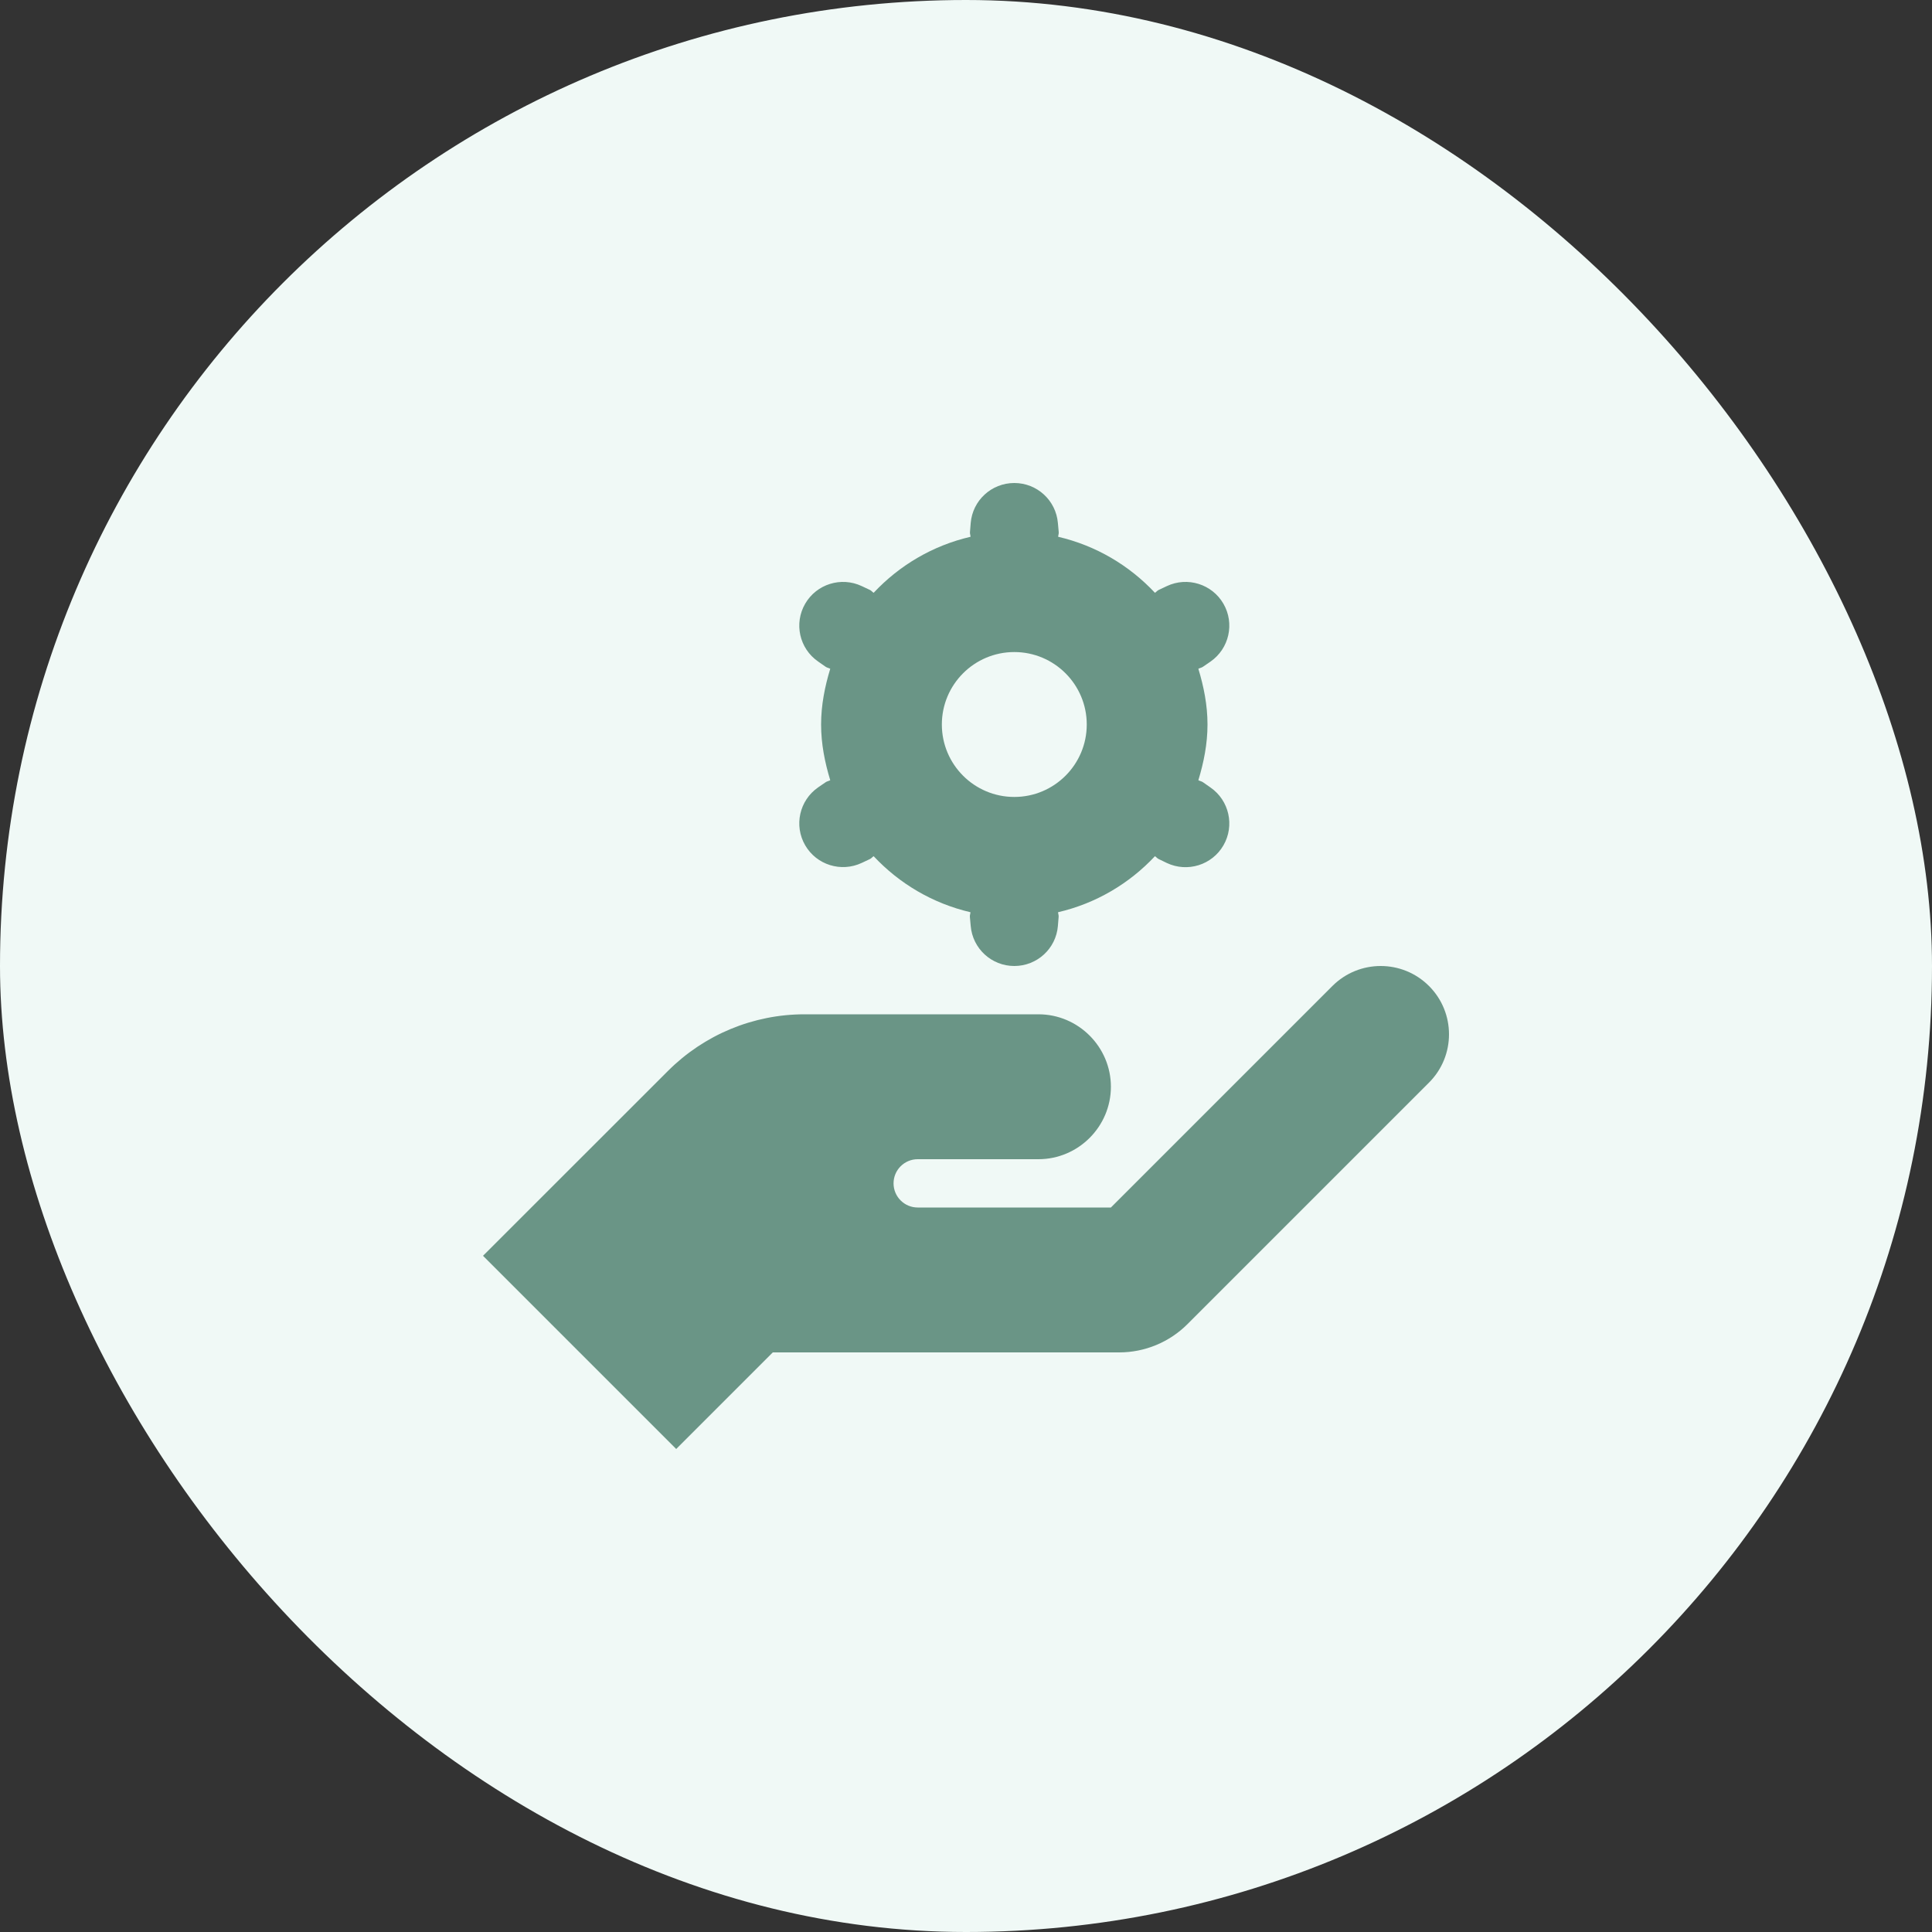 <svg width="60" height="60" viewBox="0 0 60 60" fill="none" xmlns="http://www.w3.org/2000/svg">
<rect x="0" y="0" width="60" height="60" fill="#333333" stroke="none"/>
<rect width="60" height="60" rx="30" fill="#F0F9F6"/>
<path d="M31.5 15C30.794 15 30.203 15.54 30.146 16.245L30.123 16.529C30.119 16.579 30.14 16.622 30.141 16.67C28.965 16.943 27.929 17.559 27.132 18.41C27.09 18.385 27.063 18.344 27.018 18.322L26.763 18.202C26.124 17.901 25.359 18.138 25.005 18.75C24.651 19.362 24.826 20.141 25.406 20.543L25.641 20.707C25.686 20.738 25.737 20.744 25.784 20.769C25.617 21.32 25.5 21.894 25.5 22.5C25.5 23.106 25.617 23.68 25.784 24.231C25.737 24.256 25.686 24.262 25.641 24.293L25.406 24.454C24.826 24.858 24.651 25.638 25.005 26.25C25.359 26.862 26.124 27.099 26.763 26.798L27.018 26.678C27.063 26.656 27.09 26.615 27.132 26.59C27.929 27.441 28.963 28.056 30.138 28.33C30.137 28.378 30.116 28.421 30.12 28.471L30.146 28.755C30.205 29.46 30.794 30 31.5 30C32.207 30 32.797 29.46 32.854 28.755L32.877 28.471C32.881 28.421 32.861 28.378 32.859 28.33C34.035 28.057 35.071 27.441 35.868 26.59C35.91 26.616 35.937 26.656 35.983 26.678L36.237 26.801C36.876 27.102 37.641 26.865 37.995 26.253C38.349 25.641 38.174 24.86 37.594 24.457L37.359 24.293C37.315 24.262 37.263 24.256 37.216 24.231C37.383 23.68 37.5 23.106 37.5 22.5C37.5 21.894 37.383 21.32 37.216 20.769C37.263 20.744 37.315 20.738 37.359 20.707L37.594 20.546C38.174 20.142 38.349 19.362 37.995 18.75C37.641 18.138 36.876 17.901 36.237 18.202L35.983 18.322C35.937 18.344 35.91 18.385 35.868 18.41C35.071 17.559 34.037 16.944 32.862 16.67C32.864 16.622 32.884 16.579 32.88 16.529L32.854 16.245C32.795 15.54 32.207 15 31.5 15ZM31.5 20.25C32.742 20.25 33.75 21.258 33.75 22.5C33.75 23.742 32.742 24.75 31.5 24.75C30.258 24.75 29.25 23.742 29.25 22.5C29.25 21.258 30.258 20.25 31.5 20.25ZM42.879 30C42.336 30 41.793 30.207 41.379 30.621L34.5 37.5H28.5C28.086 37.5 27.75 37.164 27.75 36.75C27.75 36.336 28.086 36 28.5 36H32.25C33.488 36 34.5 34.987 34.5 33.75C34.5 32.513 33.488 31.5 32.25 31.5H24.984C23.394 31.5 21.87 32.133 20.745 33.258L15 39L21 45L24 42H34.758C35.553 42 36.316 41.684 36.879 41.121L44.379 33.621C45.207 32.793 45.207 31.449 44.379 30.621C43.965 30.207 43.422 30 42.879 30Z" fill="#6A9586"/>
</svg>
